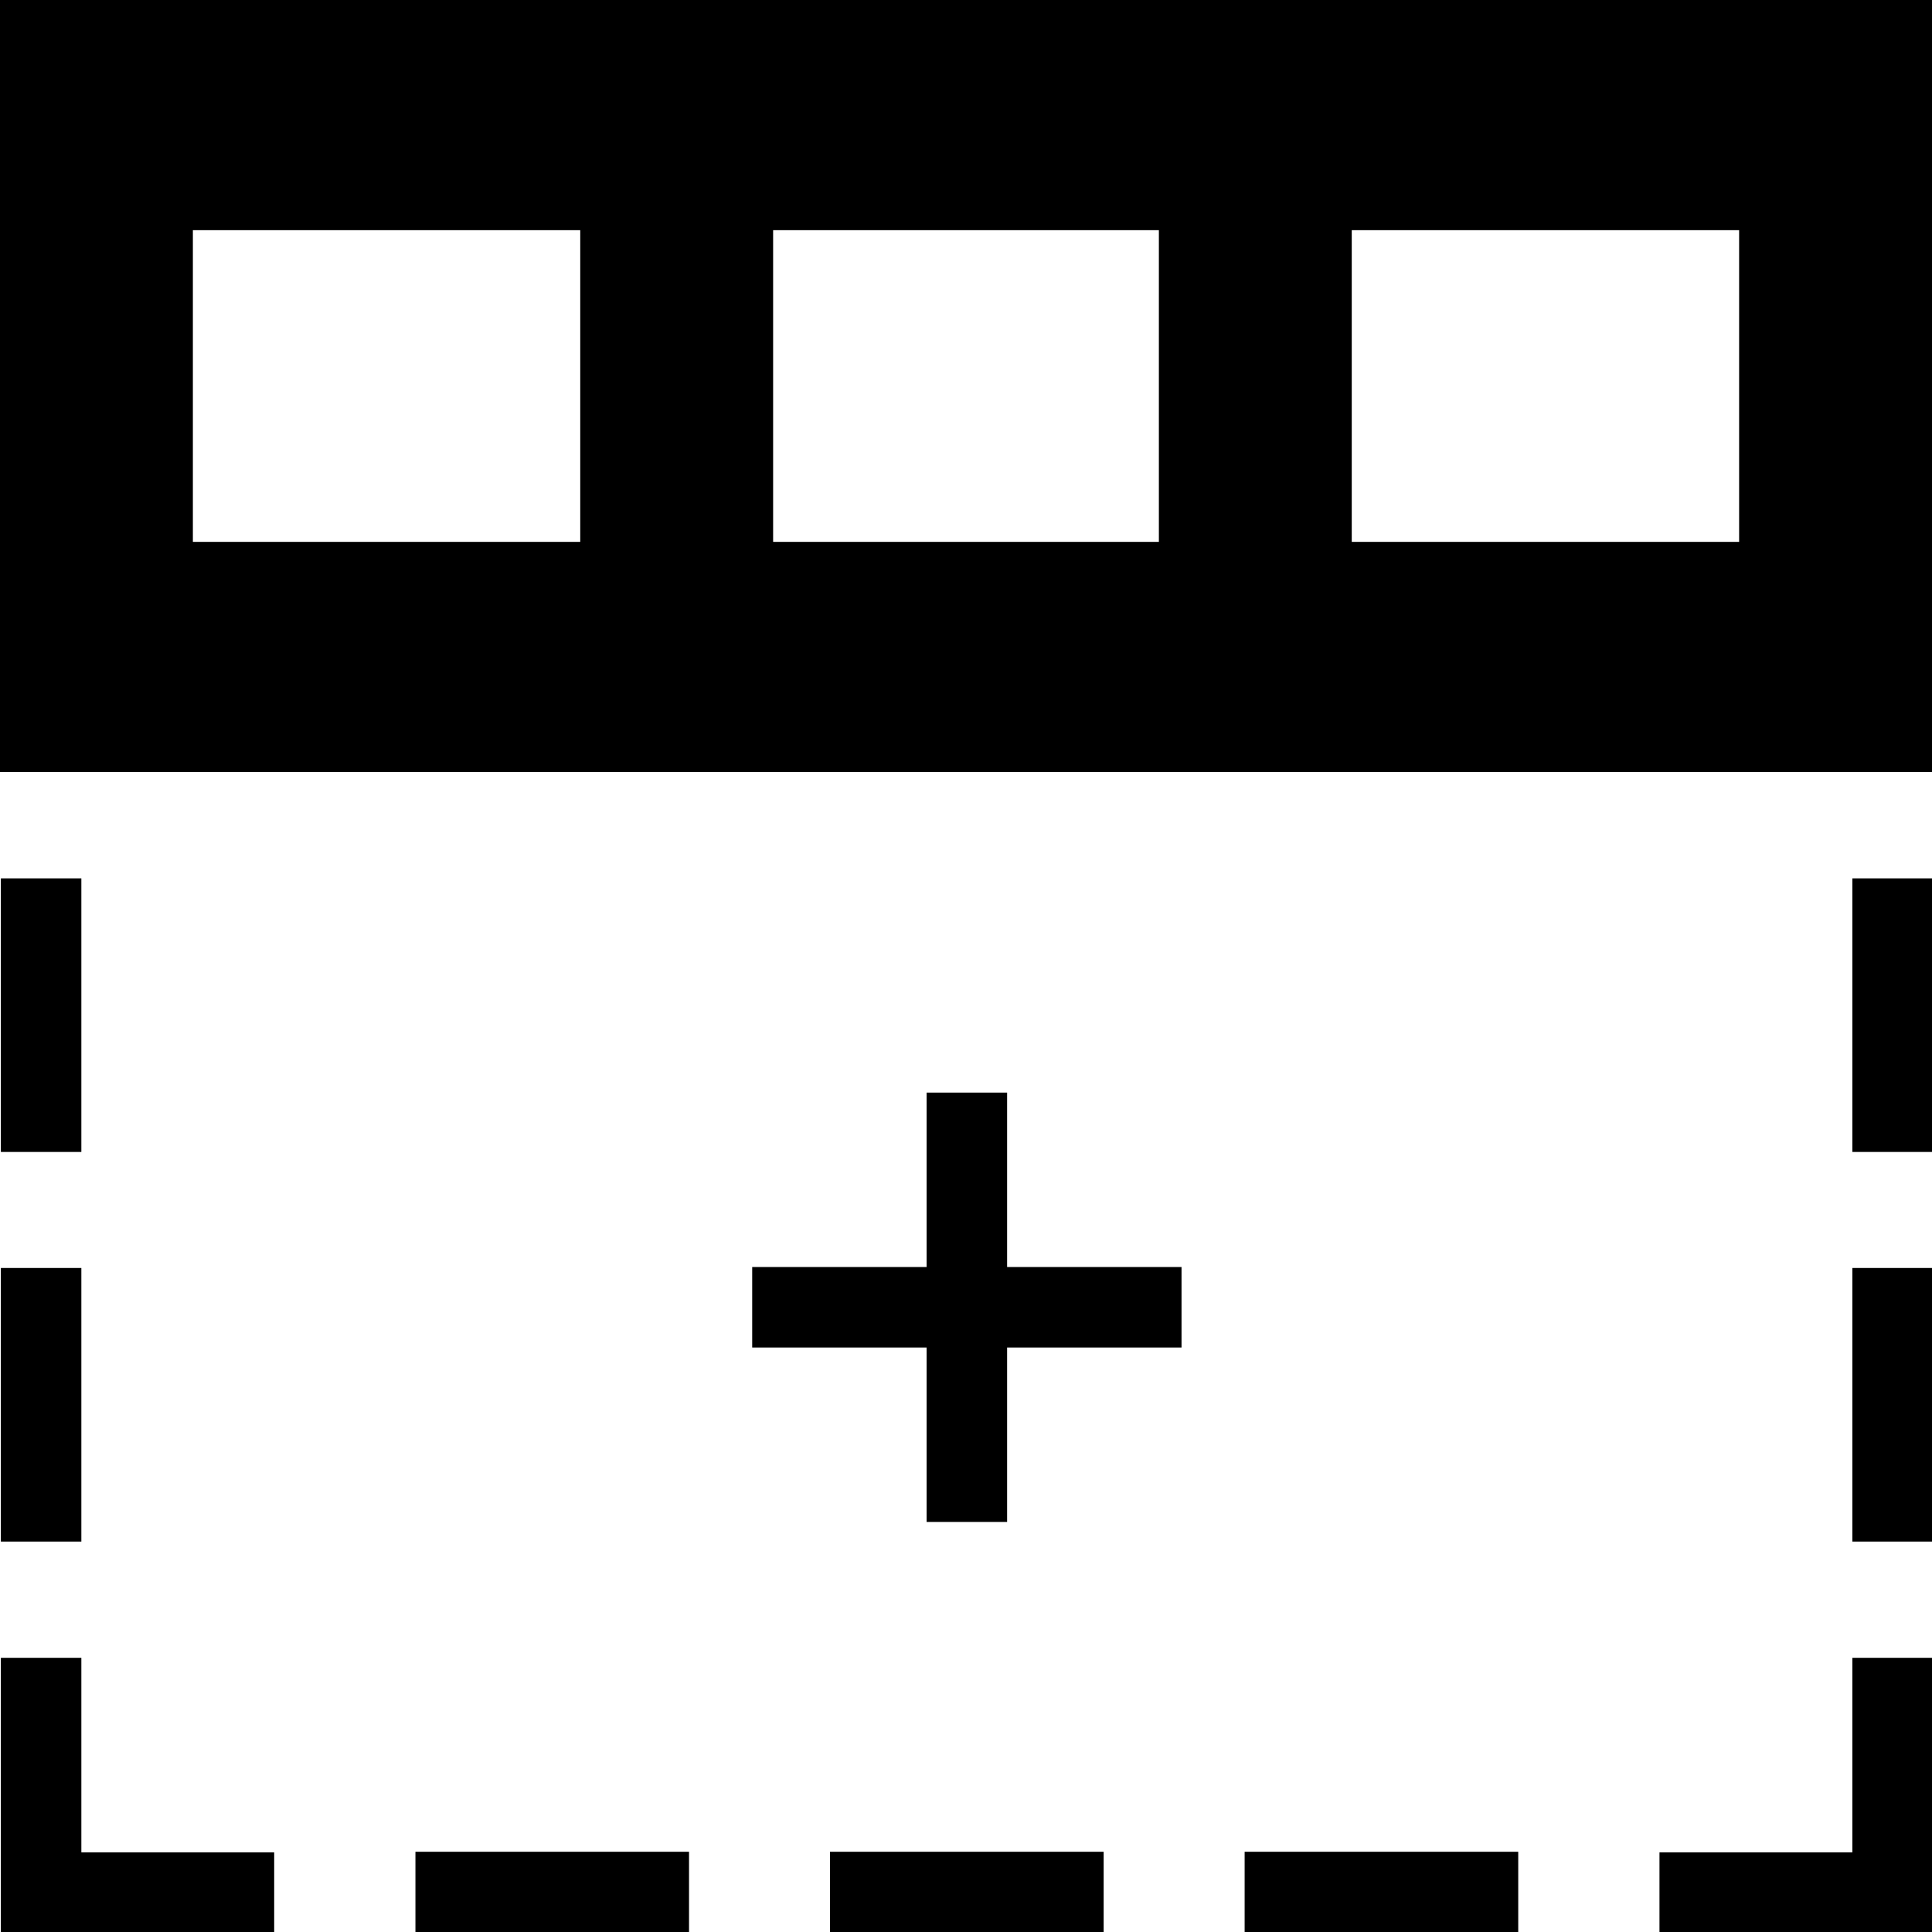 <?xml version="1.0" encoding="UTF-8" standalone="no"?>
<!DOCTYPE svg PUBLIC "-//W3C//DTD SVG 1.1//EN" "http://www.w3.org/Graphics/SVG/1.1/DTD/svg11.dtd">
<!-- Created with Vectornator (http://vectornator.io/) -->
<svg height="100%" stroke-miterlimit="10" style="fill-rule:nonzero;clip-rule:evenodd;stroke-linecap:round;stroke-linejoin:round;" version="1.1" viewBox="0 0 36 36" width="100%" xml:space="preserve" xmlns="http://www.w3.org/2000/svg" xmlns:xlink="http://www.w3.org/1999/xlink">
<defs/>
<g clip-path="url(#ArtboardFrame)" id="Layer-1">
<path d="M23.192 36.005L23.192 34.505L28.29 34.505L28.29 36.005L23.192 36.005Z" fill="#000000" fill-rule="evenodd" opacity="1" stroke="none"/>
<path d="M15.466 36.005L15.466 34.505L20.565 34.505L20.565 36.005L15.466 36.005Z" fill="#000000" fill-rule="evenodd" opacity="1" stroke="none"/>
<path d="M14.016 23.609L17.266 23.609L17.266 20.359L18.766 20.359L18.766 23.609L22.016 23.609L22.016 25.109L18.766 25.109L18.766 28.359L17.266 28.359L17.266 25.109L14.016 25.109L14.016 23.609Z" fill="#000000" fill-rule="nonzero" opacity="1" stroke="none"/>
<path d="M7.741 36.005L7.741 34.505L12.839 34.505L12.839 36.005L7.741 36.005Z" fill="#000000" fill-rule="evenodd" opacity="1" stroke="none"/>
<path d="M0 0L0 14.386L36 14.386L36 0L0 0ZM3.594 4.289L10.812 4.289L10.812 10.097L3.594 10.097L3.594 4.289ZM14.406 4.289L21.594 4.289L21.594 10.097L14.406 10.097L14.406 4.289ZM25.188 4.289L32.406 4.289L32.406 10.097L25.188 10.097L25.188 4.289Z" fill="#000000" fill-rule="nonzero" opacity="1" stroke="none"/>
<path d="M1.516 21.465L0.016 21.465L0.016 16.367L1.516 16.367L1.516 21.465Z" fill="#000000" fill-rule="evenodd" opacity="1" stroke="none"/>
<path d="M1.516 28.725L0.016 28.725L0.016 23.627L1.516 23.627L1.516 28.725Z" fill="#000000" fill-rule="evenodd" opacity="1" stroke="none"/>
<path d="M0.016 30.891L1.516 30.891L1.516 34.516L5.109 34.516L5.109 36.016L0.016 36.016L0.016 35.984L0.016 30.891Z" fill="#000000" fill-rule="nonzero" opacity="1" stroke="none"/>
<path d="M36.016 21.465L34.516 21.465L34.516 16.367L36.016 16.367L36.016 21.465Z" fill="#000000" fill-rule="evenodd" opacity="1" stroke="none"/>
<path d="M36.016 28.725L34.516 28.725L34.516 23.627L36.016 23.627L36.016 28.725Z" fill="#000000" fill-rule="evenodd" opacity="1" stroke="none"/>
<path d="M30.922 34.516L34.516 34.516L34.516 30.891L36.016 30.891L36.016 35.984L36.016 36.016L30.922 36.016L30.922 34.516Z" fill="#000000" fill-rule="nonzero" opacity="1" stroke="none"/>
</g>
</svg>
